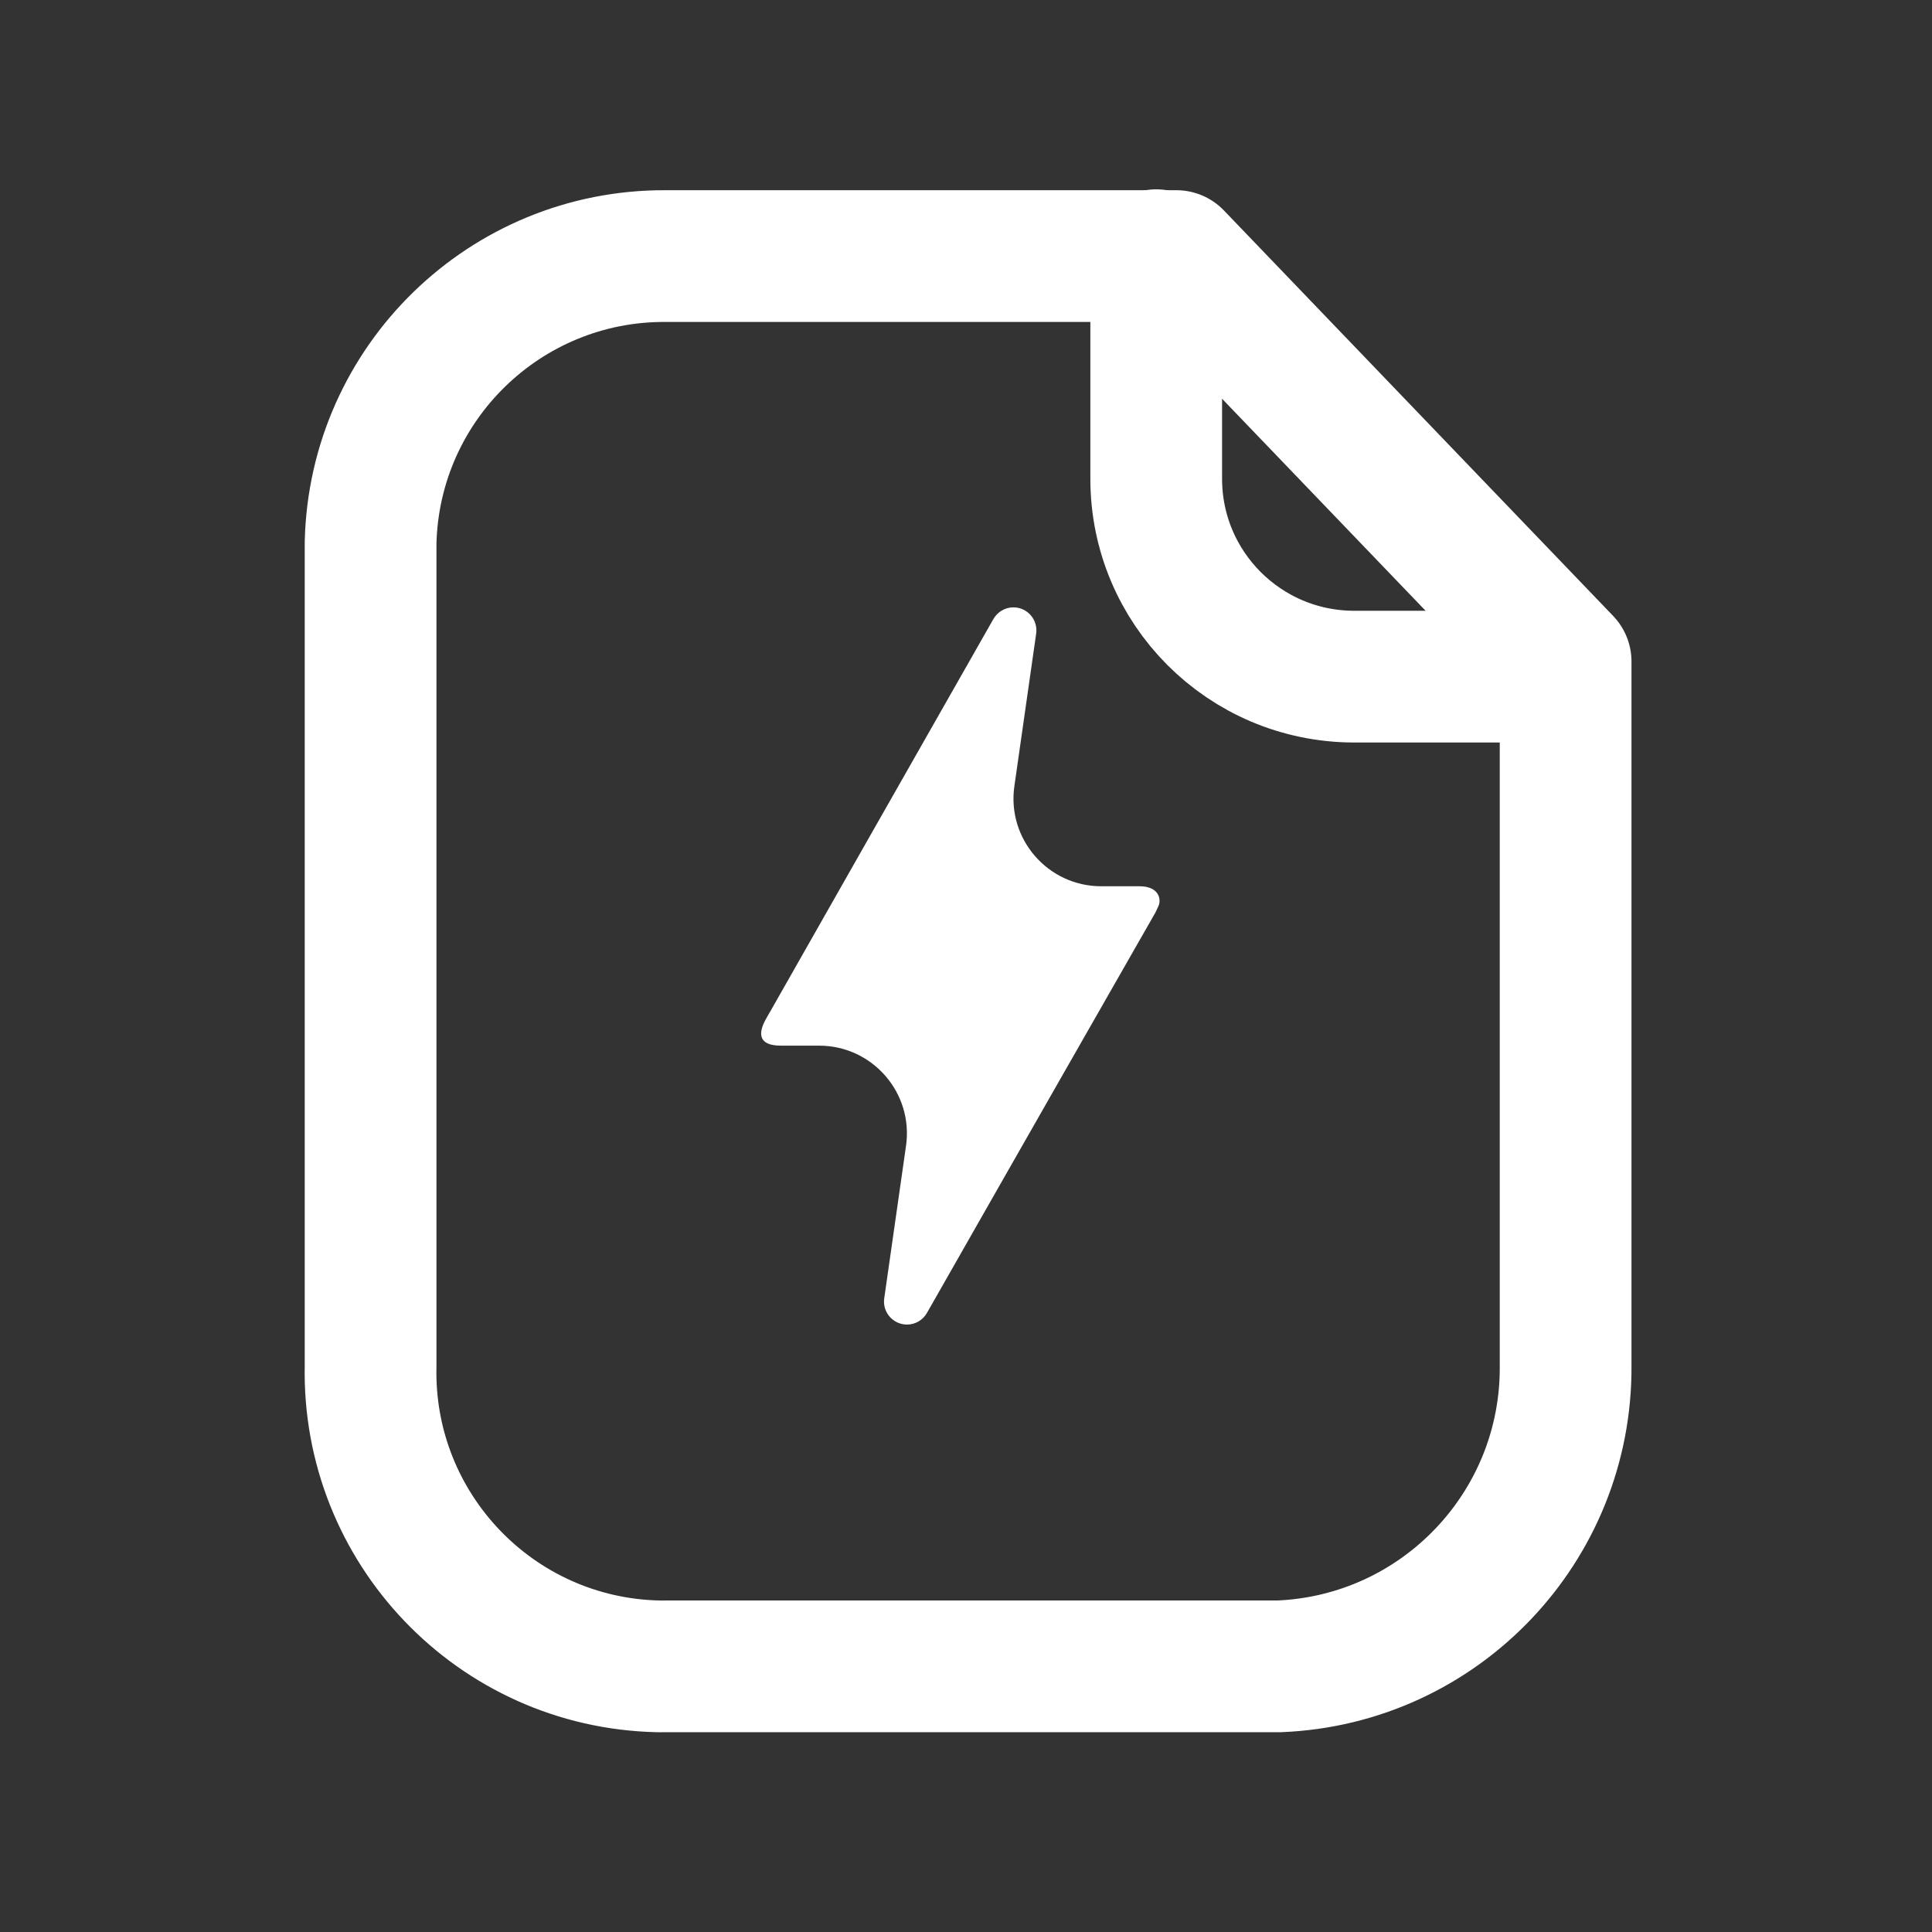 <svg width="22" height="22" viewBox="0 0 22 22" fill="none" xmlns="http://www.w3.org/2000/svg">
<rect x="0" y="0" width="22" height="22" fill="#333333" stroke="none"/>
<path fill-rule="evenodd" clip-rule="evenodd" d="M13.396 2.916H7.575C5.755 2.909 4.263 4.36 4.22 6.179V15.553C4.18 17.402 5.645 18.934 7.494 18.975C7.521 18.975 7.548 18.976 7.575 18.975H14.565C16.397 18.901 17.841 17.387 17.828 15.553V7.533L13.396 2.916Z" stroke="white" stroke-width="1.5" stroke-linecap="round" stroke-linejoin="round"/>
<path d="M13.166 2.906V5.452C13.166 6.694 14.171 7.701 15.414 7.705H17.824" stroke="white" stroke-width="1.5" stroke-linecap="round" stroke-linejoin="round"/>
<path d="M10.555 14.951C10.508 15.033 10.422 15.083 10.328 15.083C10.169 15.083 10.046 14.942 10.069 14.784L10.317 13.048C10.403 12.446 9.936 11.907 9.327 11.907H8.892C8.629 11.907 8.634 11.762 8.72 11.607C8.806 11.453 8.742 11.571 8.751 11.553C9.324 10.541 10.179 9.042 11.312 7.049C11.359 6.967 11.446 6.916 11.54 6.916C11.699 6.916 11.821 7.057 11.799 7.215L11.551 8.951C11.464 9.553 11.932 10.092 12.54 10.092H12.976C13.198 10.092 13.229 10.242 13.189 10.323L13.157 10.391C11.668 12.995 10.803 14.516 10.555 14.951Z" fill="white"/>
</svg>
